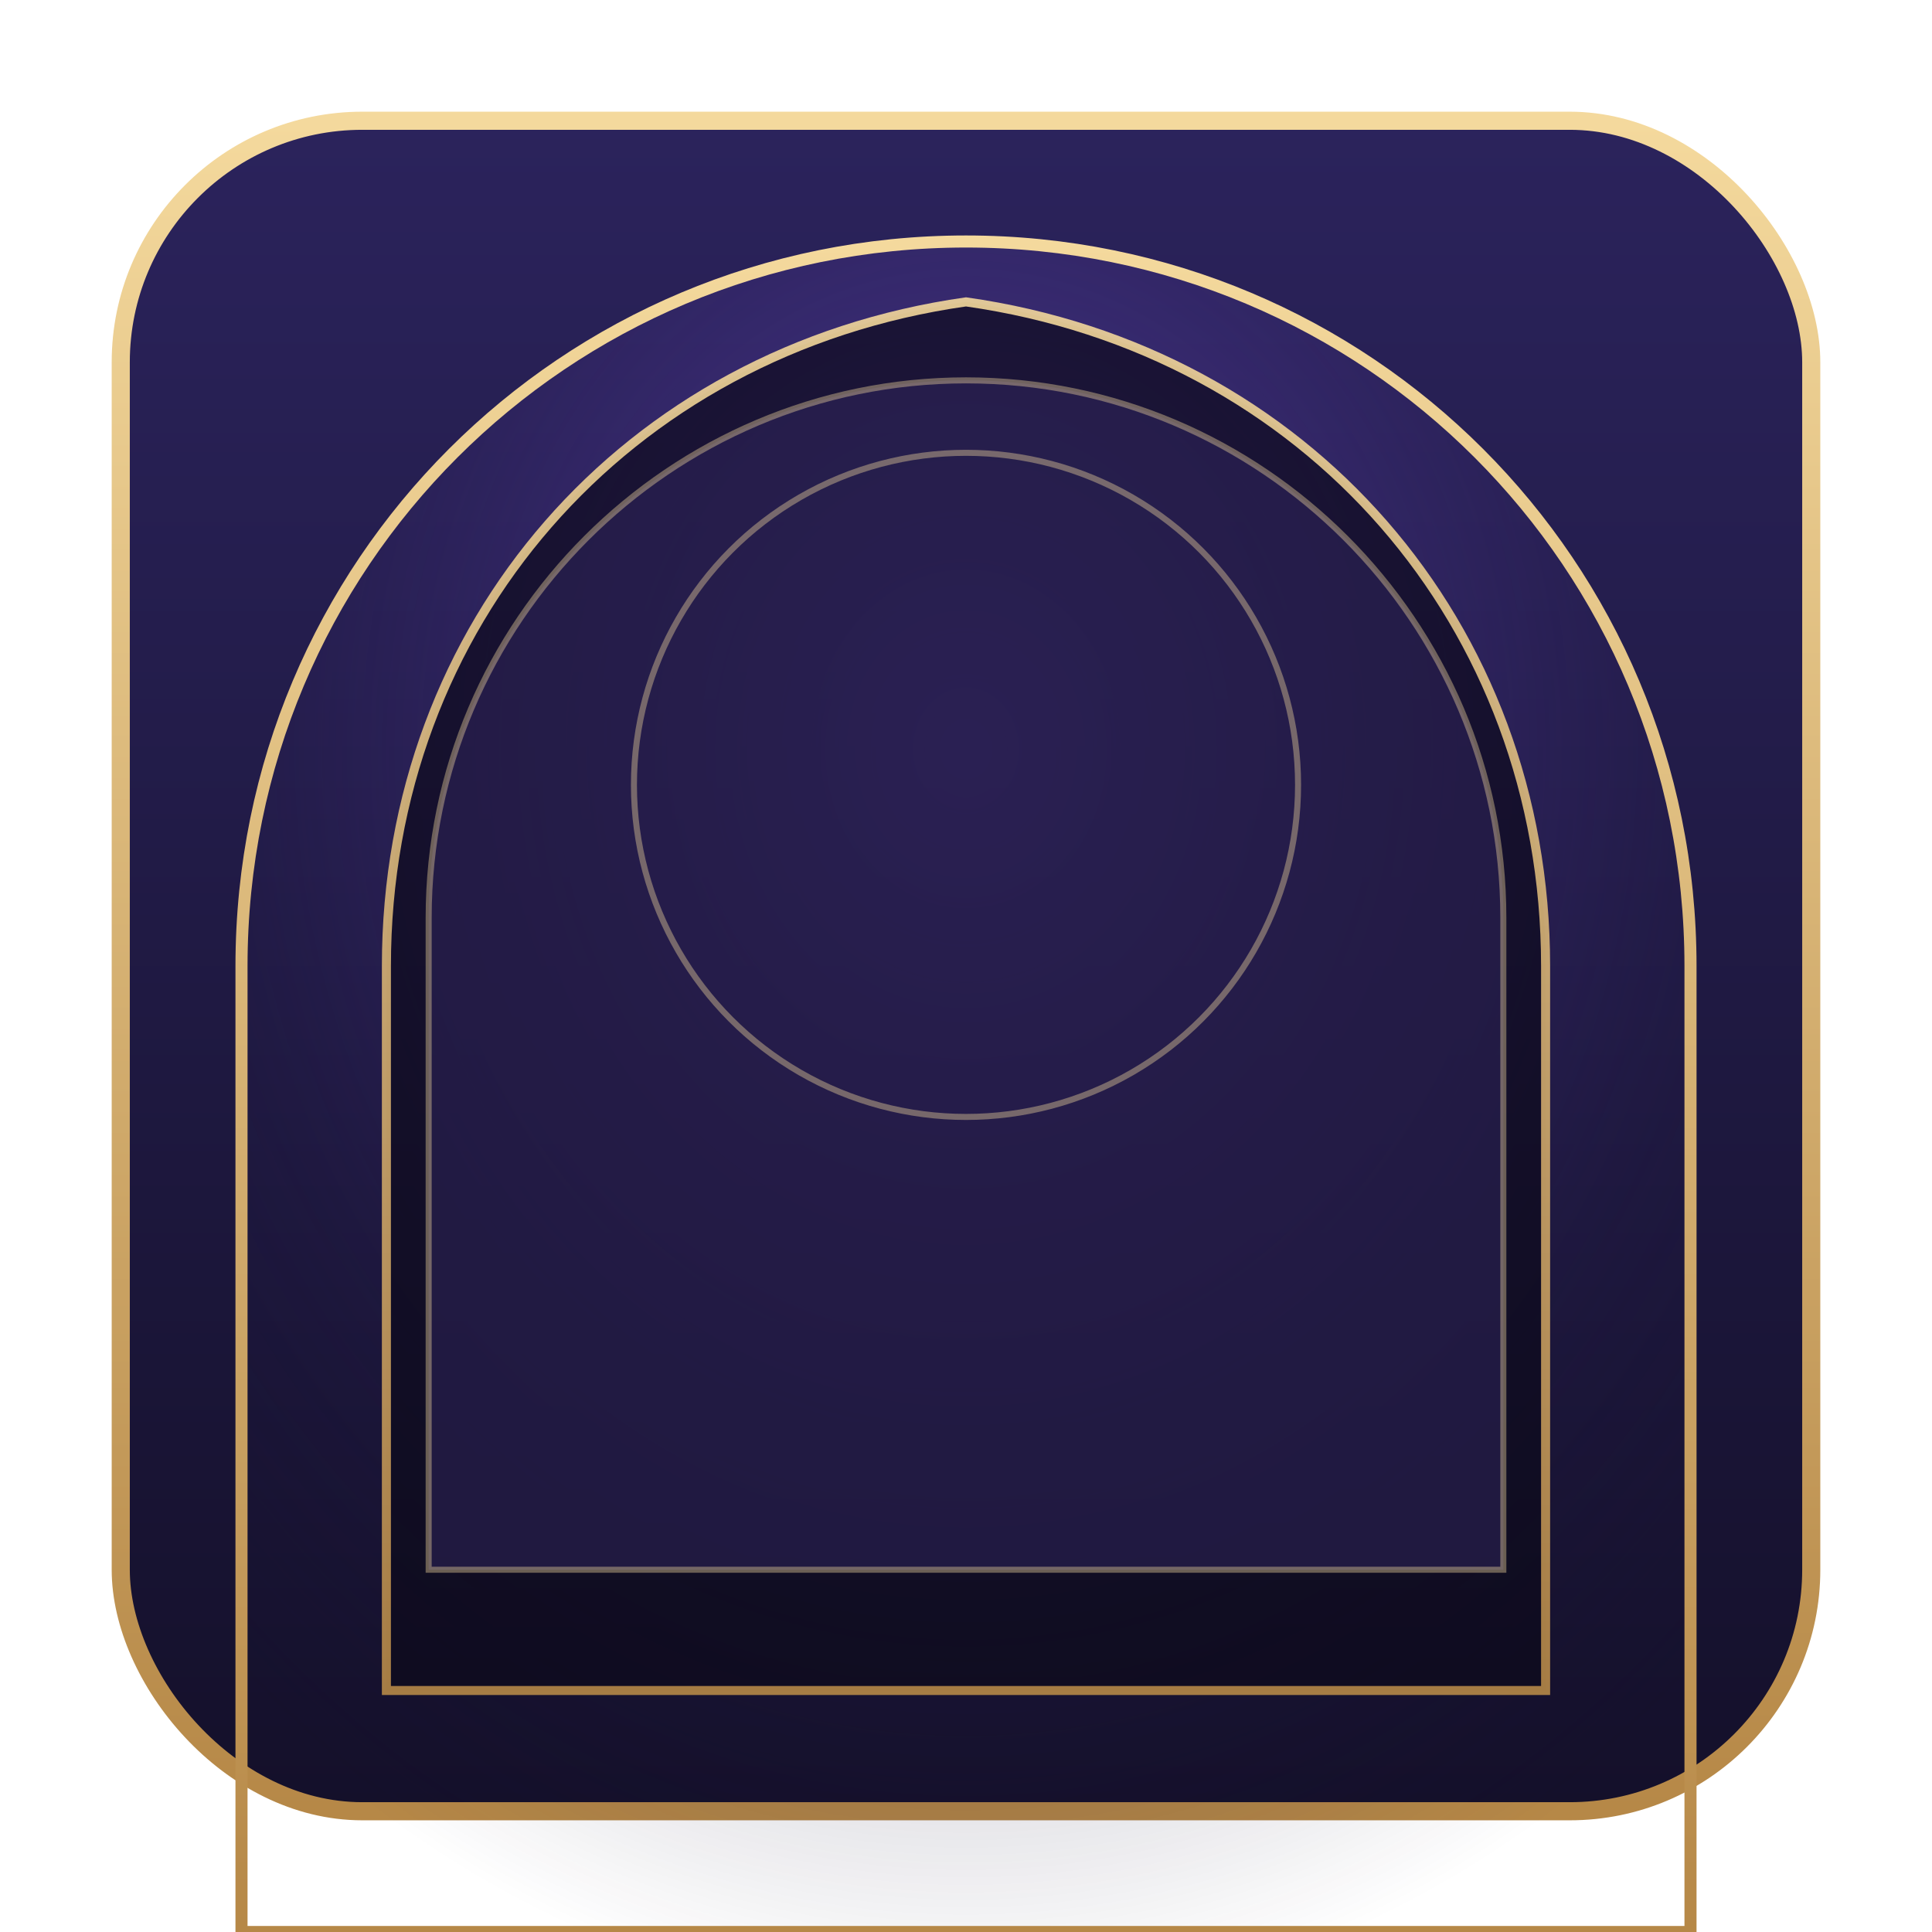 <svg width="640" height="640" viewBox="0 0 640 640" xmlns="http://www.w3.org/2000/svg">
  <defs>
    <linearGradient id="panel" x1="0" y1="0" x2="0" y2="1">
      <stop offset="0%" stop-color="#2b235c" />
      <stop offset="100%" stop-color="#14102a" />
    </linearGradient>
    <linearGradient id="outline" x1="0" y1="0" x2="0" y2="1">
      <stop offset="0%" stop-color="#f4d99d" />
      <stop offset="100%" stop-color="#b68847" />
    </linearGradient>
    <radialGradient id="halo" cx="50%" cy="30%" r="75%">
      <stop offset="0%" stop-color="#6f4dd4" stop-opacity="0.65" />
      <stop offset="70%" stop-color="#241c49" stop-opacity="0.2" />
      <stop offset="100%" stop-color="#120d28" stop-opacity="0" />
    </radialGradient>
  </defs>
  <rect x="40" y="40" width="560" height="560" rx="80" fill="url(#panel)" stroke="url(#outline)" stroke-width="6" />
  <g transform="translate(80 80)">
    <path
      d="M240 0c133 0 240 107 240 240v320H0V240C0 107 107 0 240 0Z"
      fill="url(#halo)"
      stroke="url(#outline)"
      stroke-width="4"
    />
    <path
      d="M48 240c0-113 79-204 192-220 113 16 192 107 192 220v240H48V240Z"
      fill="rgba(13, 9, 26, 0.75)"
      stroke="url(#outline)"
      stroke-width="3"
      opacity="0.9"
    />
    <path
      d="M240 46c98 0 178 80 178 178v216H62V224C62 126 142 46 240 46Z"
      fill="rgba(52, 41, 101, 0.45)"
      stroke="rgba(244, 217, 157, 0.4)"
      stroke-width="2"
    />
    <circle cx="240" cy="180" r="110" fill="none" stroke="rgba(244, 217, 157, 0.4)" stroke-width="2" />
  </g>
</svg>
